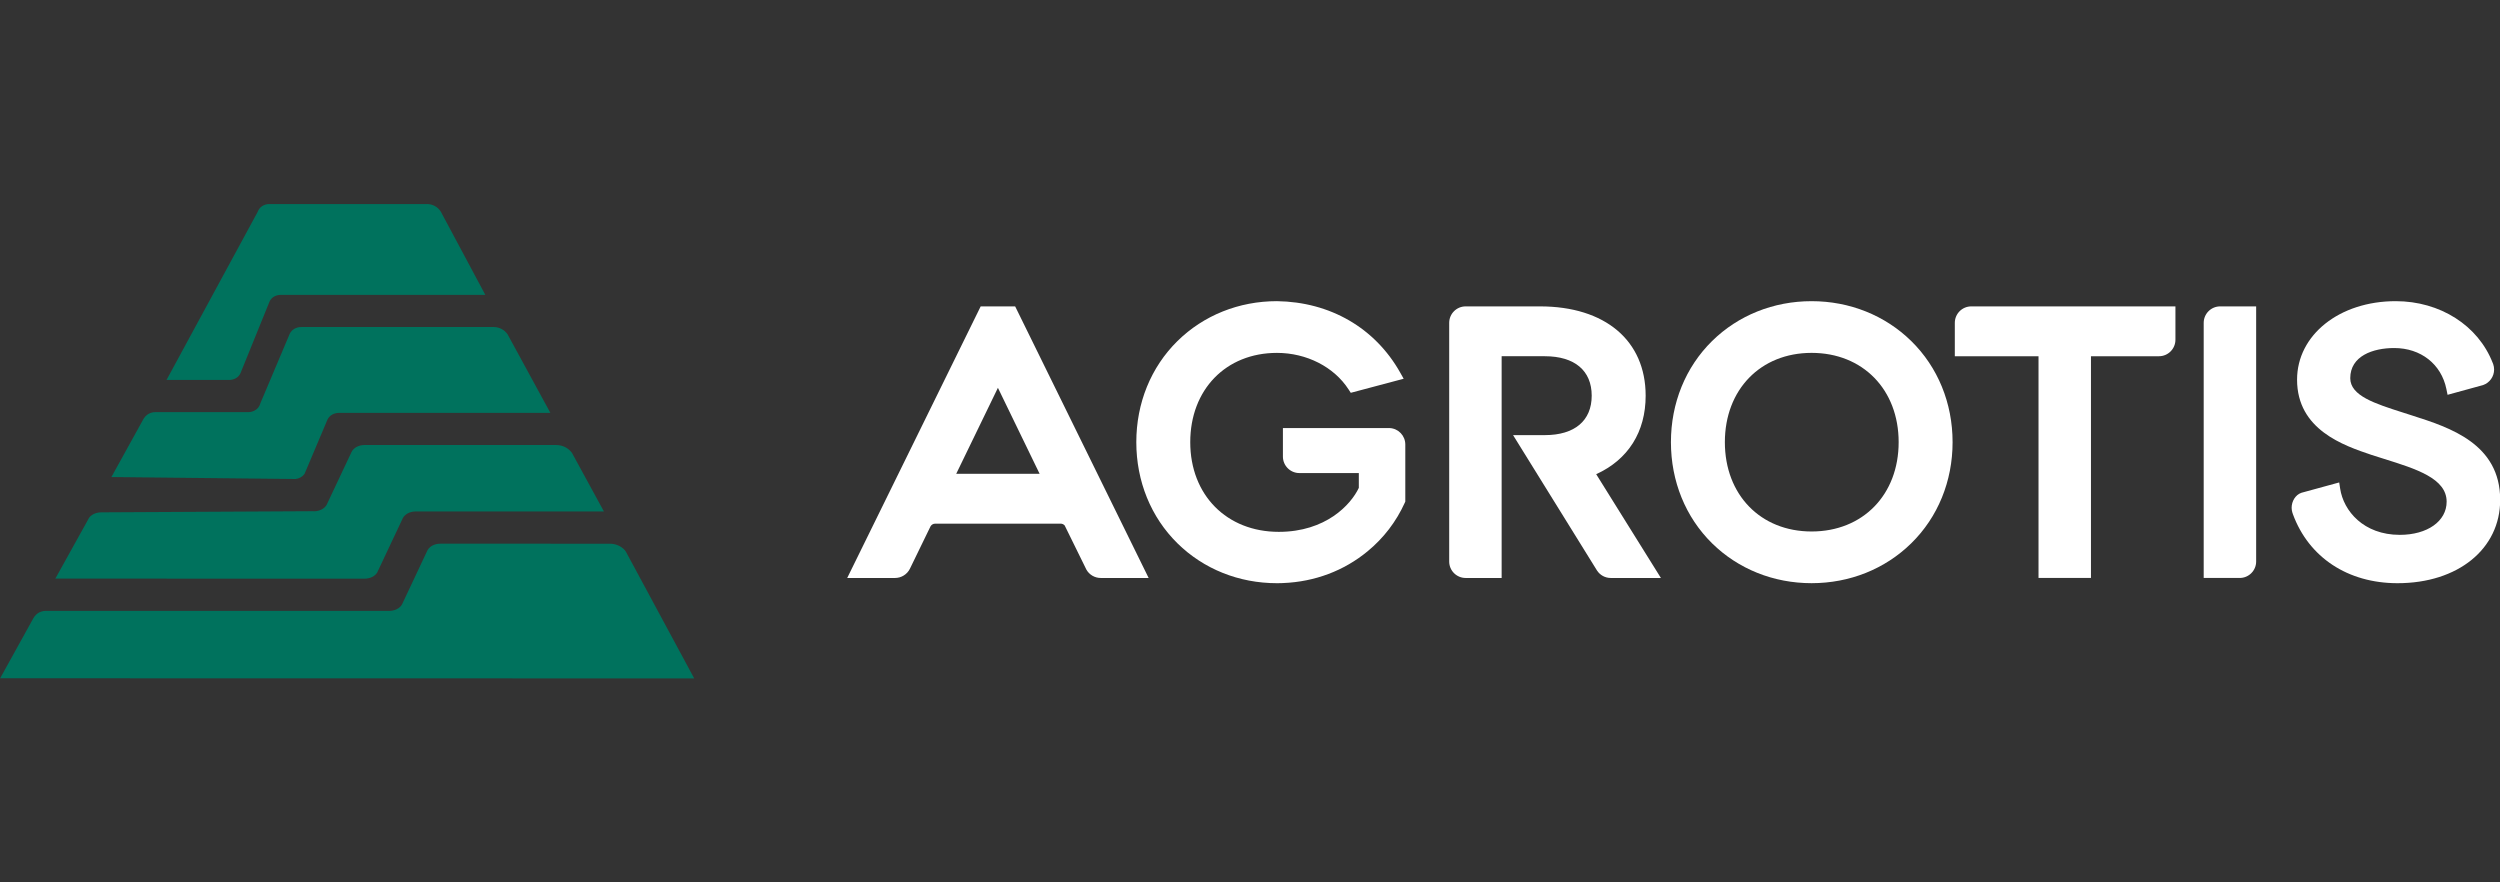 <!-- Generated by IcoMoon.io -->
<svg version="1.1" xmlns="http://www.w3.org/2000/svg" width="2901" height="1024" viewBox="0 0 2901 1024">
<rect x="0" y="0" width="2901" height="1024" fill="#333333" stroke="none"/>
<title></title>
<g id="icomoon-ignore">
</g>
<path fill="#ffffff" d="M1612.616 496.708h-123.922v33.133c0 10.519 8.568 19.095 19.091 19.095h68.99v17.166c-9.177 19.537-38.361 51.052-92.845 51.052-60.514 0-102.764-42.781-102.764-104.056 0-61.011 41.375-103.617 100.619-103.617 34.346 0 66.192 16.245 83.079 42.372l2.571 3.952 61.378-16.313-4.1-7.291c-29.147-51.712-81.202-81.862-142.929-82.745-44.153 0-85.142 16.45-115.455 46.283-30.795 30.324-47.753 71.999-47.753 117.355 0 45.367 16.957 87.045 47.753 117.366 30.313 29.83 71.301 46.276 115.455 46.276 1.284 0 2.564-0.007 3.618-0.063 0.515 0 1.043 0 1.392-0.015l0.319-0.018c0.683-0.015 1.377-0.052 1.971-0.085 36.606-1.48 70.444-14.223 97.84-36.821 18.661-15.351 33.207-34.357 43.223-56.433l0.572-1.284v-66.229c-0.004-10.174-7.952-18.543-18.101-19.080z"></path>
<path fill="#ffffff" d="M2102.162 349.482c-44.15 0-85.142 16.427-115.467 46.265-30.788 30.328-47.745 71.991-47.745 117.355 0 45.356 16.957 87.038 47.745 117.359 30.324 29.83 71.316 46.265 115.467 46.265 44.142 0 85.216-16.427 115.64-46.265 30.939-30.358 47.979-72.043 47.979-117.359 0-45.323-17.040-87.012-47.979-117.362-30.424-29.83-71.494-46.257-115.64-46.257zM2102.162 616.735c-59.249 0-100.623-42.614-100.623-103.628 0-61.011 41.375-103.628 100.623-103.628 59.471 0 101.038 42.614 101.038 103.628s-41.567 103.628-101.038 103.628z"></path>
<path fill="#ffffff" d="M2268.368 374.615v38.758h97.124v257.297h60.863v-257.297h78.926c10.523 0 19.091-8.579 19.091-19.106v-38.743h-236.906c-10.545 0-19.099 8.557-19.099 19.091z"></path>
<path fill="#ffffff" d="M2557.172 374.615v296.055h41.783c10.516 0 19.084-8.542 19.084-19.076v-296.070h-41.775c-10.523 0-19.091 8.557-19.091 19.091z"></path>
<path fill="#ffffff" d="M2799.651 482.336c-3.658-1.187-7.298-2.353-10.887-3.492-33.018-10.53-61.524-19.622-61.524-40.002 0-25.789 26.324-34.985 50.97-34.985 30.888 0 54.655 18.657 60.566 47.512l1.377 6.761 41.237-11.303c7.658-2.702 12.769-9.867 12.769-18.015 0-2.097-0.334-4.156-1.002-6.093-0.074-0.245-0.152-0.478-0.245-0.716-0.115-0.293-0.234-0.583-0.364-0.853-16.932-43.549-61.127-71.683-112.613-71.683-65.234 0-114.424 39.17-114.424 91.093 0 58.142 54.109 76.407 86.493 87.335 4.805 1.565 9.703 3.099 14.624 4.635 37.244 11.656 72.444 22.642 72.444 49.65 0 22.65-22.364 38.457-54.392 38.457-41.99 0-65.286-27.816-69.178-53.668l-1.087-7.154-43.861 12.008c-6.964 2.412-11.344 9.8-11.344 17.463 0 3.804 1.506 7.437 1.506 7.437 18.393 50.106 63.735 80.014 121.366 80.014 70.14 0 119.132-39.767 119.132-96.697 0.015-65.175-58.703-83.977-101.566-97.703z"></path>
<path fill="#ffffff" d="M1177.989 355.523h-40.005l-154.874 315.157h55.564c7.284 0 14.037-4.23 17.214-10.772l23.838-49.030c1.087-1.982 3.165-3.228 5.429-3.228h145.671c1.781 0 3.47 0.775 4.635 2.108l25.177 51.215c3.373 5.993 9.759 9.703 16.631 9.703h55.608l-154.889-315.153zM1157.984 450.017l48.398 99.789h-96.79l48.391-99.789z"></path>
<path fill="#ffffff" d="M1909.614 459.137c0-63.917-46.999-103.613-122.636-103.613h-86.237c-10.53 0-19.095 8.564-19.095 19.095v276.975c0 10.527 8.568 19.087 19.095 19.087h41.761v-257.315h50.102c34.577 0 54.406 16.688 54.406 45.772 0 29.092-19.83 45.772-54.406 45.772h-36.84l96.972 156.428c0.107 0.19 0.227 0.386 0.364 0.587 3.529 5.491 9.515 8.757 16.067 8.757h58.146l-75.097-120.434c37.082-16.917 57.397-48.985 57.397-91.11z"></path>
<path fill="#00725d" d="M700.785 593.499l-218.167-0.026c-7.036 0-12.739 3.162-15.206 7.808-0.1 0.216-0.19 0.449-0.286 0.664l-28.272 59.935-1.161 2.505c-2.649 4.253-8.068 7.11-14.75 7.11l-358.71-0.078 37.827-68.203c0.115-0.301 0.219-0.594 0.386-0.849 2.438-4.668 8.145-7.845 15.21-7.845l244.729-1.31c0.542 0.063 1.106 0.063 1.655 0.063 0.561 0 1.113 0 1.644-0.026 6.252-0.471 11.195-3.444 13.474-7.677 0.044-0.044 0.078-0.078 0.070-0.096l0.508-1.135c0.037-0.052 0.063-0.137 0.070-0.197l27.856-59.082c0.137-0.286 0.271-0.598 0.426-0.879 2.449-4.657 8.131-7.808 15.176-7.808l221.948 0.026c7.273 0 13.919 3.084 18.297 8.876 0.067 0.092 0.133 0.17 0.186 0.249l37.089 67.977zM805.553 787.208l-79.339-147.159-1.010-1.325c0-0.018-0.011-0.052-0.018-0.070-3.837-4.624-10.423-7.737-17.441-7.737l-196.585-0.037c-6.92 0-12.524 3.031-15.062 7.577l-0.727 1.547-28.375 60.258c-0.133 0.293-0.279 0.542-0.378 0.82-2.483 4.668-8.164 7.793-15.21 7.793l-397.509-0.041c-5.633 0-11.281 1.774-15.281 8.712l-38.446 69.52 805.382 0.141zM563.181 342.188l-237.403-0.018c-6.049 0-10.943 3.14-13.050 7.808-0.133 0.29-0.264 0.579-0.341 0.894l-33.029 81.398c-0.078 0.271-0.205 0.526-0.316 0.798-2.126 4.646-7.021 7.808-13.088 7.808l-72.7-0.018 105.718-194.931c2.089-5.881 7.451-9.136 13.611-9.136l183.246 0.018c6.023 0 11.671 3.136 14.977 7.741l0.052 0.078c0.122 0.194 0.805 1.191 0.842 1.332l51.483 96.23zM638.646 479.097l-49.567-90.983c-0.186-0.293-0.356-0.561-0.557-0.816-3.437-4.657-9.355-7.826-15.682-7.826l-222.958-0.007c-6.36 0-11.44 3.151-13.637 7.819-0.148 0.275-0.271 0.542-0.375 0.849l-33.815 80.051c-0.308 1.246-0.809 2.438-1.484 3.514-2.338 3.771-6.75 6.316-12.068 6.568-0.297 0-0.565 0-0.871 0-0.271 0-0.55 0-0.853 0l-106.694-0.015c-5.655-0.018-10.85 2.987-13.893 8.461l-36.918 66.852 213.736 2.282c4.513-0.542 8.208-2.809 10.412-6.012l1.881-4.46 24.156-57.186c0.033-0.067 0.044-0.104 0.070-0.155 0.115-0.401 0.304-0.794 0.463-1.154 0.026-0.033 0.037-0.085 0.085-0.111 2.237-4.598 7.284-7.677 13.541-7.677l245.025 0.007z"></path>
</svg>
